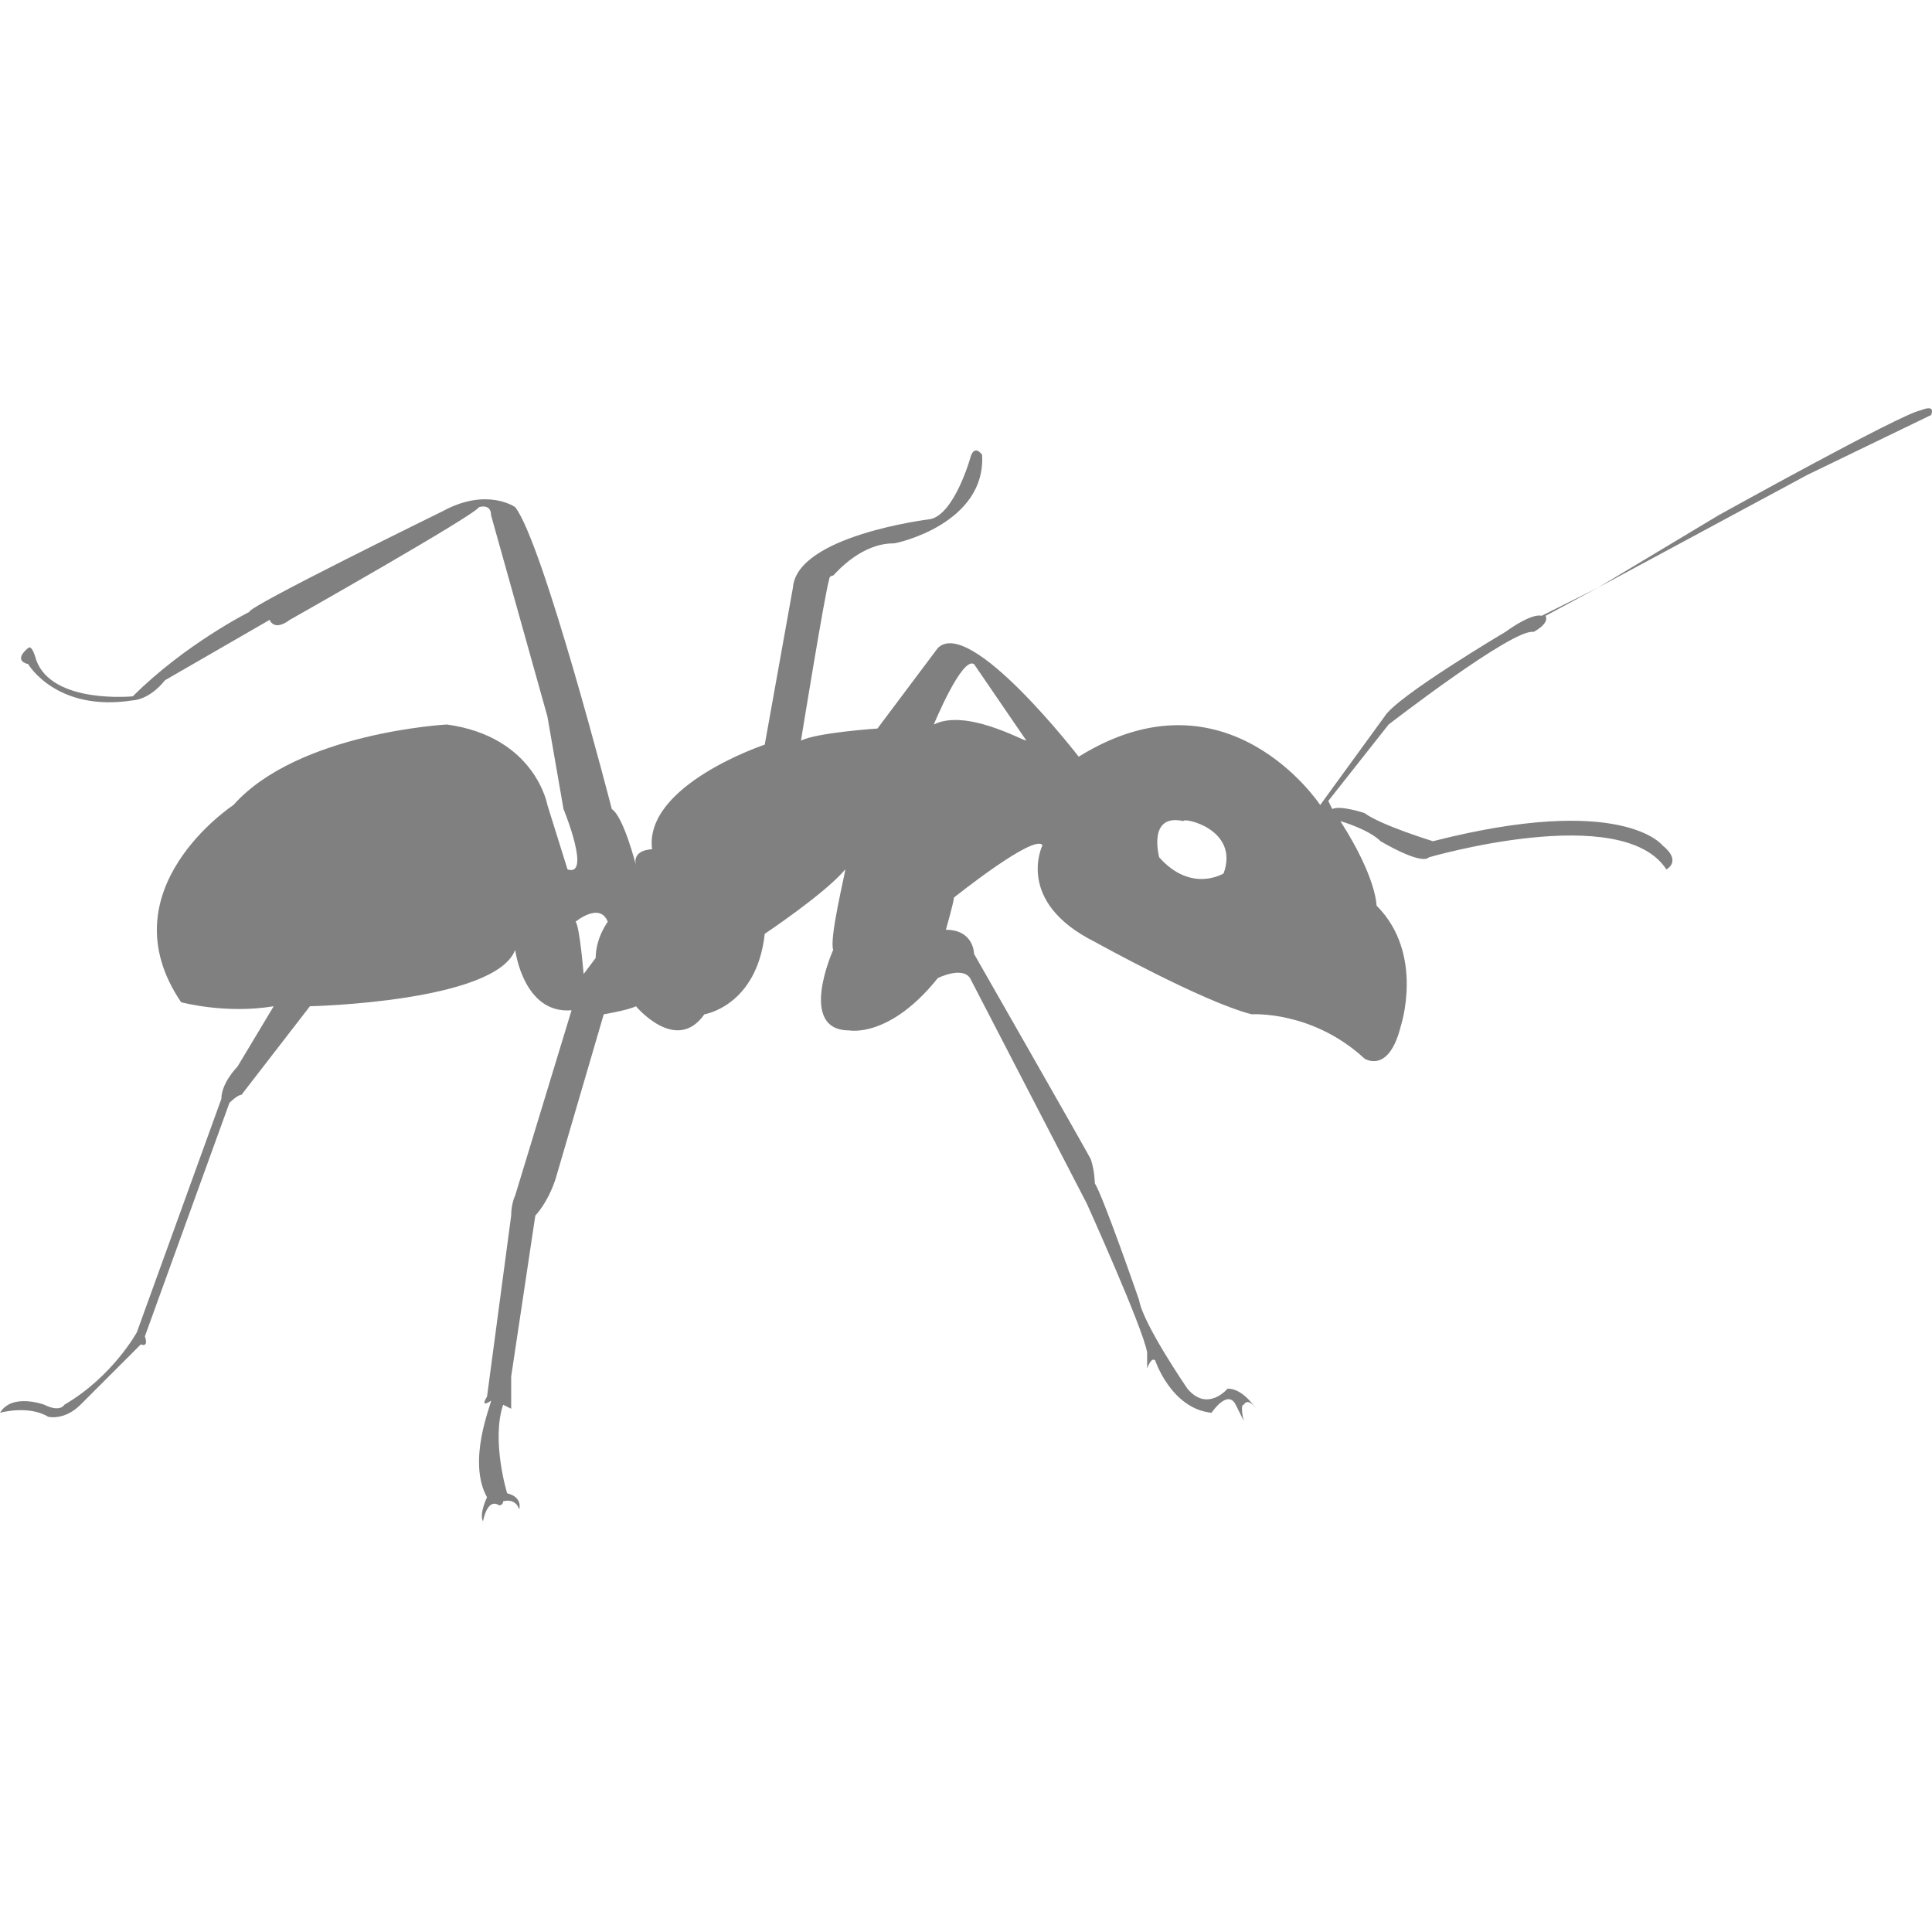 <?xml version="1.0" encoding="utf-8"?>
<!-- Generator: Adobe Illustrator 19.1.0, SVG Export Plug-In . SVG Version: 6.00 Build 0)  -->
<svg version="1.1" id="Layer_1" xmlns="http://www.w3.org/2000/svg" xmlns:xlink="http://www.w3.org/1999/xlink" x="0px" y="0px"
	 viewBox="0 0 48 48" style="enable-background:new 0 0 48 48;" xml:space="preserve">
<style type="text/css">
	.st0{fill:#808080;}
</style>
<path class="st0" d="M47.7,10.2c-0.5,0.1-5,2.6-5,2.6l-3,1.8l-1.4,0.7c0,0-0.2-0.1-0.9,0.4c0,0-2.7,1.6-3,2.1l-1.6,2.2
	c0,0-2.3-3.5-6-1.2c0,0-2.7-3.5-3.5-2.7l-1.5,2c0,0-1.5,0.1-1.9,0.3c0,0,0.6-3.7,0.7-4c0-0.1,0.1-0.1,0.1-0.1c0,0,0,0,0,0
	c0.1-0.1,0.7-0.8,1.5-0.8c0.1,0,2.3-0.5,2.2-2.2c0,0-0.2-0.3-0.3,0.1c0,0-0.4,1.4-1,1.5c0,0-3.3,0.4-3.4,1.7L19,18.5
	c0,0-3,1-2.8,2.6c0,0-0.5,0-0.4,0.4c0,0-0.3-1.2-0.6-1.4c0,0-1.7-6.6-2.4-7.5c0,0-0.7-0.5-1.8,0.1c0,0-4.9,2.4-4.8,2.5
	c0,0-1.6,0.8-2.9,2.1c0,0-2,0.2-2.4-0.9c0,0-0.1-0.4-0.2-0.3c0,0-0.4,0.3,0,0.4c0,0,0.7,1.2,2.6,0.9c0,0,0.4,0,0.8-0.5l2.6-1.5
	c0,0,0.1,0.3,0.5,0c0,0,4.6-2.6,4.7-2.8c0,0,0.3-0.1,0.3,0.2l1.4,5l0.4,2.3c0,0,0.7,1.7,0.1,1.5L13.6,20c0,0-0.3-1.7-2.5-2
	c0,0-3.7,0.2-5.3,2c0,0-3.2,2.1-1.3,4.9c0,0,1.1,0.3,2.3,0.1l-0.9,1.5c0,0-0.4,0.4-0.4,0.8l-2.1,5.8c0,0-0.6,1.1-1.8,1.8
	c0,0-0.1,0.2-0.5,0c0,0-0.8-0.3-1.1,0.2c0,0,0.7-0.2,1.2,0.1c0,0,0.4,0.1,0.8-0.3l1.5-1.5c0,0,0.2,0.1,0.1-0.2l2.1-5.8
	c0,0,0.2-0.2,0.3-0.2L7.7,25c0,0,4.6-0.1,5.1-1.4c0,0,0.2,1.6,1.4,1.5l-1.4,4.6c0,0-0.1,0.2-0.1,0.5l-0.6,4.5c0,0-0.2,0.3,0.1,0.1
	c0,0.1-0.6,1.5-0.1,2.4c0,0-0.2,0.4-0.1,0.6c0,0,0.1-0.6,0.4-0.4c0,0,0.1,0,0.1-0.1c0,0,0.3-0.1,0.4,0.2c0,0,0.1-0.3-0.3-0.4
	c0,0-0.4-1.3-0.1-2.2l0.2,0.1l0-0.8l0.6-4c0,0,0.3-0.3,0.5-0.9l1.2-4.1c0,0,0.6-0.1,0.8-0.2c0,0,1,1.2,1.7,0.2c0,0,1.3-0.2,1.5-2
	c0,0,1.5-1,2-1.6c0,0.1-0.4,1.7-0.3,2c0,0-0.9,2,0.4,2c0,0,1,0.2,2.2-1.3c0,0,0.6-0.3,0.8,0l2.9,5.6c0,0,1.4,3.1,1.5,3.7l0,0.4
	c0,0,0.1-0.3,0.2-0.2c0,0,0.4,1.2,1.4,1.3c0,0,0.4-0.6,0.6-0.2l0.2,0.4c0,0-0.1-0.4,0-0.4c0,0,0.1-0.2,0.3,0.1c0,0-0.3-0.5-0.7-0.5
	c0,0-0.5,0.6-1,0c0,0-1.1-1.6-1.2-2.2c0,0-0.9-2.6-1.1-2.9c0,0,0-0.3-0.1-0.6c-0.1-0.2-2.9-5.1-2.9-5.1s0-0.6-0.7-0.6
	c0,0,0.2-0.7,0.2-0.8c0,0,2-1.6,2.2-1.3c0,0-0.7,1.4,1.3,2.4c0,0,2.7,1.5,3.9,1.8c0,0,1.5-0.1,2.8,1.1c0,0,0.6,0.4,0.9-0.8
	c0,0,0.6-1.8-0.6-3c0,0,0-0.7-0.9-2.1c0,0,0.7,0.2,1,0.5c0,0,1,0.6,1.2,0.4c0,0,4.8-1.4,5.9,0.3c0,0,0.4-0.2-0.1-0.6
	c0,0-1-1.3-5.7-0.1c0,0-1.3-0.4-1.7-0.7c0,0-0.6-0.2-0.8-0.1c0,0-0.1-0.2-0.1-0.2c0,0,1.5-1.9,1.5-1.9s3.1-2.4,3.6-2.3
	c0,0,0.4-0.2,0.3-0.4l6.5-3.5l3.1-1.5C47.9,10.4,48.2,10,47.7,10.2z M14.8,23.8l-0.3,0.4c0,0-0.1-1.2-0.2-1.3c0,0,0.6-0.5,0.8,0
	C15.1,22.9,14.8,23.3,14.8,23.8z M23.2,18c0,0,0.7-1.7,1-1.5l1.3,1.9C25.4,18.4,24,17.6,23.2,18z M30.4,21.7c0,0-0.8,0.5-1.6-0.4
	c0,0-0.3-1.1,0.6-0.9C29.4,20.3,30.8,20.6,30.4,21.7z"/>
</svg>
